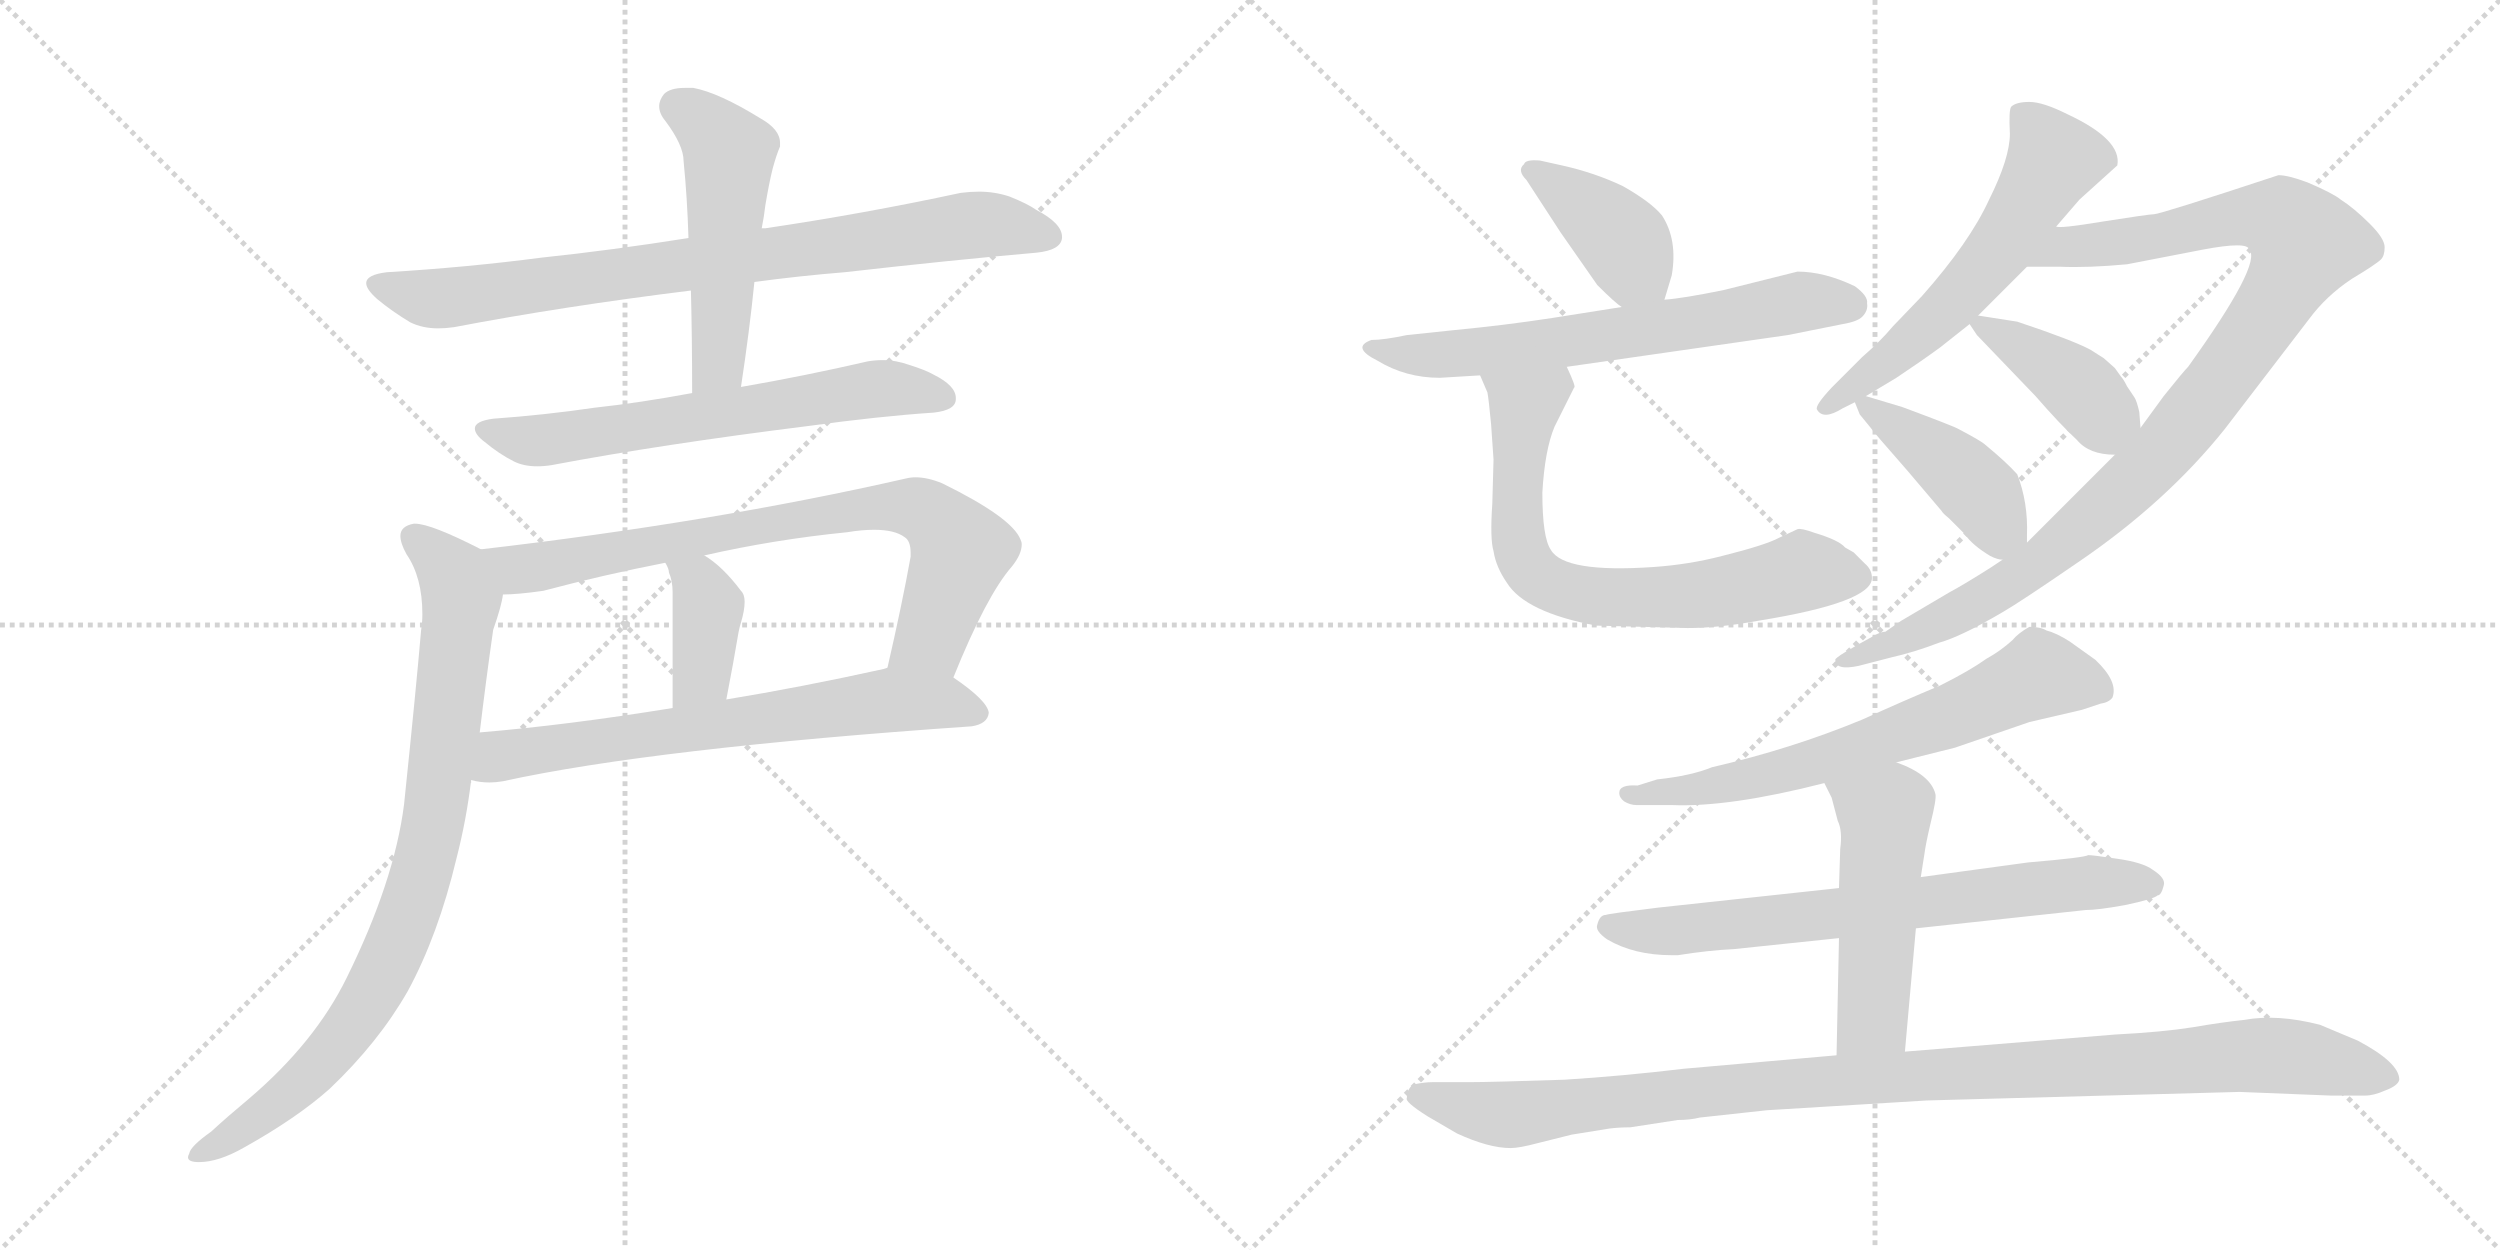 <svg version="1.1" viewBox="0 0 2048 1024" xmlns="http://www.w3.org/2000/svg">
  <g stroke="lightgray" stroke-dasharray="1,1" stroke-width="1" transform="scale(4, 4)">
    <line x1="0" y1="0" x2="256" y2="256"></line>
    <line x1="256" y1="0" x2="0" y2="256"></line>
    <line x1="128" y1="0" x2="128" y2="256"></line>
    <line x1="0" y1="128" x2="256" y2="128"></line>
    <line x1="256" y1="0" x2="512" y2="256"></line>
    <line x1="512" y1="0" x2="256" y2="256"></line>
    <line x1="384" y1="0" x2="384" y2="256"></line>
    <line x1="256" y1="128" x2="512" y2="128"></line>
  </g>
<g transform="scale(1, -1) translate(0, -850)">
   <style type="text/css">
    @keyframes keyframes0 {
      from {
       stroke: black;
       stroke-dashoffset: 813;
       stroke-width: 128;
       }
       73% {
       animation-timing-function: step-end;
       stroke: black;
       stroke-dashoffset: 0;
       stroke-width: 128;
       }
       to {
       stroke: black;
       stroke-width: 1024;
       }
       }
       #make-me-a-hanzi-animation-0 {
         animation: keyframes0 0.912s both;
         animation-delay: 0s;
         animation-timing-function: linear;
       }
    @keyframes keyframes1 {
      from {
       stroke: black;
       stroke-dashoffset: 509;
       stroke-width: 128;
       }
       62% {
       animation-timing-function: step-end;
       stroke: black;
       stroke-dashoffset: 0;
       stroke-width: 128;
       }
       to {
       stroke: black;
       stroke-width: 1024;
       }
       }
       #make-me-a-hanzi-animation-1 {
         animation: keyframes1 0.664s both;
         animation-delay: 0.912s;
         animation-timing-function: linear;
       }
    @keyframes keyframes2 {
      from {
       stroke: black;
       stroke-dashoffset: 638;
       stroke-width: 128;
       }
       67% {
       animation-timing-function: step-end;
       stroke: black;
       stroke-dashoffset: 0;
       stroke-width: 128;
       }
       to {
       stroke: black;
       stroke-width: 1024;
       }
       }
       #make-me-a-hanzi-animation-2 {
         animation: keyframes2 0.769s both;
         animation-delay: 1.576s;
         animation-timing-function: linear;
       }
    @keyframes keyframes3 {
      from {
       stroke: black;
       stroke-dashoffset: 770;
       stroke-width: 128;
       }
       71% {
       animation-timing-function: step-end;
       stroke: black;
       stroke-dashoffset: 0;
       stroke-width: 128;
       }
       to {
       stroke: black;
       stroke-width: 1024;
       }
       }
       #make-me-a-hanzi-animation-3 {
         animation: keyframes3 0.877s both;
         animation-delay: 2.345s;
         animation-timing-function: linear;
       }
    @keyframes keyframes4 {
      from {
       stroke: black;
       stroke-dashoffset: 384;
       stroke-width: 128;
       }
       56% {
       animation-timing-function: step-end;
       stroke: black;
       stroke-dashoffset: 0;
       stroke-width: 128;
       }
       to {
       stroke: black;
       stroke-width: 1024;
       }
       }
       #make-me-a-hanzi-animation-4 {
         animation: keyframes4 0.562s both;
         animation-delay: 3.222s;
         animation-timing-function: linear;
       }
    @keyframes keyframes5 {
      from {
       stroke: black;
       stroke-dashoffset: 674;
       stroke-width: 128;
       }
       69% {
       animation-timing-function: step-end;
       stroke: black;
       stroke-dashoffset: 0;
       stroke-width: 128;
       }
       to {
       stroke: black;
       stroke-width: 1024;
       }
       }
       #make-me-a-hanzi-animation-5 {
         animation: keyframes5 0.799s both;
         animation-delay: 3.784s;
         animation-timing-function: linear;
       }
    @keyframes keyframes6 {
      from {
       stroke: black;
       stroke-dashoffset: 855;
       stroke-width: 128;
       }
       74% {
       animation-timing-function: step-end;
       stroke: black;
       stroke-dashoffset: 0;
       stroke-width: 128;
       }
       to {
       stroke: black;
       stroke-width: 1024;
       }
       }
       #make-me-a-hanzi-animation-6 {
         animation: keyframes6 0.946s both;
         animation-delay: 4.583s;
         animation-timing-function: linear;
       }
    @keyframes keyframes7 {
      from {
       stroke: black;
       stroke-dashoffset: 397;
       stroke-width: 128;
       }
       56% {
       animation-timing-function: step-end;
       stroke: black;
       stroke-dashoffset: 0;
       stroke-width: 128;
       }
       to {
       stroke: black;
       stroke-width: 1024;
       }
       }
       #make-me-a-hanzi-animation-7 {
         animation: keyframes7 0.573s both;
         animation-delay: 5.528s;
         animation-timing-function: linear;
       }
    @keyframes keyframes8 {
      from {
       stroke: black;
       stroke-dashoffset: 649;
       stroke-width: 128;
       }
       68% {
       animation-timing-function: step-end;
       stroke: black;
       stroke-dashoffset: 0;
       stroke-width: 128;
       }
       to {
       stroke: black;
       stroke-width: 1024;
       }
       }
       #make-me-a-hanzi-animation-8 {
         animation: keyframes8 0.778s both;
         animation-delay: 6.102s;
         animation-timing-function: linear;
       }
    @keyframes keyframes9 {
      from {
       stroke: black;
       stroke-dashoffset: 703;
       stroke-width: 128;
       }
       70% {
       animation-timing-function: step-end;
       stroke: black;
       stroke-dashoffset: 0;
       stroke-width: 128;
       }
       to {
       stroke: black;
       stroke-width: 1024;
       }
       }
       #make-me-a-hanzi-animation-9 {
         animation: keyframes9 0.822s both;
         animation-delay: 6.88s;
         animation-timing-function: linear;
       }
    @keyframes keyframes10 {
      from {
       stroke: black;
       stroke-dashoffset: 583;
       stroke-width: 128;
       }
       65% {
       animation-timing-function: step-end;
       stroke: black;
       stroke-dashoffset: 0;
       stroke-width: 128;
       }
       to {
       stroke: black;
       stroke-width: 1024;
       }
       }
       #make-me-a-hanzi-animation-10 {
         animation: keyframes10 0.724s both;
         animation-delay: 7.702s;
         animation-timing-function: linear;
       }
    @keyframes keyframes11 {
      from {
       stroke: black;
       stroke-dashoffset: 1017;
       stroke-width: 128;
       }
       77% {
       animation-timing-function: step-end;
       stroke: black;
       stroke-dashoffset: 0;
       stroke-width: 128;
       }
       to {
       stroke: black;
       stroke-width: 1024;
       }
       }
       #make-me-a-hanzi-animation-11 {
         animation: keyframes11 1.078s both;
         animation-delay: 8.426s;
         animation-timing-function: linear;
       }
    @keyframes keyframes12 {
      from {
       stroke: black;
       stroke-dashoffset: 400;
       stroke-width: 128;
       }
       57% {
       animation-timing-function: step-end;
       stroke: black;
       stroke-dashoffset: 0;
       stroke-width: 128;
       }
       to {
       stroke: black;
       stroke-width: 1024;
       }
       }
       #make-me-a-hanzi-animation-12 {
         animation: keyframes12 0.576s both;
         animation-delay: 9.504s;
         animation-timing-function: linear;
       }
    @keyframes keyframes13 {
      from {
       stroke: black;
       stroke-dashoffset: 423;
       stroke-width: 128;
       }
       58% {
       animation-timing-function: step-end;
       stroke: black;
       stroke-dashoffset: 0;
       stroke-width: 128;
       }
       to {
       stroke: black;
       stroke-width: 1024;
       }
       }
       #make-me-a-hanzi-animation-13 {
         animation: keyframes13 0.594s both;
         animation-delay: 10.079s;
         animation-timing-function: linear;
       }
    @keyframes keyframes14 {
      from {
       stroke: black;
       stroke-dashoffset: 664;
       stroke-width: 128;
       }
       68% {
       animation-timing-function: step-end;
       stroke: black;
       stroke-dashoffset: 0;
       stroke-width: 128;
       }
       to {
       stroke: black;
       stroke-width: 1024;
       }
       }
       #make-me-a-hanzi-animation-14 {
         animation: keyframes14 0.79s both;
         animation-delay: 10.674s;
         animation-timing-function: linear;
       }
    @keyframes keyframes15 {
      from {
       stroke: black;
       stroke-dashoffset: 700;
       stroke-width: 128;
       }
       69% {
       animation-timing-function: step-end;
       stroke: black;
       stroke-dashoffset: 0;
       stroke-width: 128;
       }
       to {
       stroke: black;
       stroke-width: 1024;
       }
       }
       #make-me-a-hanzi-animation-15 {
         animation: keyframes15 0.82s both;
         animation-delay: 11.464s;
         animation-timing-function: linear;
       }
    @keyframes keyframes16 {
      from {
       stroke: black;
       stroke-dashoffset: 502;
       stroke-width: 128;
       }
       62% {
       animation-timing-function: step-end;
       stroke: black;
       stroke-dashoffset: 0;
       stroke-width: 128;
       }
       to {
       stroke: black;
       stroke-width: 1024;
       }
       }
       #make-me-a-hanzi-animation-16 {
         animation: keyframes16 0.659s both;
         animation-delay: 12.284s;
         animation-timing-function: linear;
       }
    @keyframes keyframes17 {
      from {
       stroke: black;
       stroke-dashoffset: 1054;
       stroke-width: 128;
       }
       77% {
       animation-timing-function: step-end;
       stroke: black;
       stroke-dashoffset: 0;
       stroke-width: 128;
       }
       to {
       stroke: black;
       stroke-width: 1024;
       }
       }
       #make-me-a-hanzi-animation-17 {
         animation: keyframes17 1.108s both;
         animation-delay: 12.942s;
         animation-timing-function: linear;
       }
</style>
<path d="M 618.0 619.0 Q 655.0 624.0 692.0 627.0 Q 780.0 637.0 849.0 643.0 Q 869.0 645.0 870.0 655.0 L 870.0 656.0 Q 870.0 667.0 849.0 678.0 Q 842.0 683.0 827.0 689.0 Q 815.0 693.0 802.0 693.0 Q 795.0 693.0 787.0 692.0 Q 708.0 675.0 627.0 663.0 L 624.0 663.0 L 564.0 655.0 Q 501.0 645.0 444.0 639.0 Q 383.0 631.0 317.0 627.0 Q 300.0 625.0 300.0 618.0 Q 300.0 613.0 309.0 605.0 Q 321.0 595.0 336.0 586.0 Q 346.0 581.0 359.0 581.0 Q 365.0 581.0 372.0 582.0 Q 461.0 599.0 566.0 612.0 L 618.0 619.0 Z" fill="lightgray"></path> 
<path d="M 566.0 612.0 Q 567.0 573.0 567.0 528.0 C 567.0 498.0 603.0 503.0 607.0 533.0 Q 614.0 579.0 618.0 619.0 L 624.0 663.0 Q 626.0 673.0 627.0 682.0 Q 630.0 700.0 633.0 712.0 Q 636.0 723.0 639.0 730.0 L 639.0 733.0 Q 639.0 744.0 623.0 753.0 Q 589.0 774.0 568.0 778.0 L 561.0 778.0 Q 549.0 778.0 544.0 773.0 Q 540.0 768.0 540.0 763.0 Q 540.0 757.0 545.0 751.0 Q 560.0 731.0 560.0 718.0 Q 563.0 688.0 564.0 655.0 L 566.0 612.0 Z" fill="lightgray"></path> 
<path d="M 567.0 528.0 Q 524.0 520.0 487.0 516.0 Q 446.0 510.0 404.0 507.0 Q 389.0 505.0 389.0 499.0 Q 389.0 494.0 397.0 488.0 Q 409.0 478.0 421.0 472.0 Q 429.0 468.0 440.0 468.0 Q 446.0 468.0 452.0 469.0 Q 542.0 486.0 662.0 501.0 Q 720.0 509.0 765.0 512.0 Q 783.0 514.0 783.0 523.0 L 783.0 524.0 Q 783.0 534.0 765.0 543.0 Q 758.0 547.0 745.0 551.0 Q 734.0 555.0 723.0 555.0 Q 717.0 555.0 711.0 554.0 Q 659.0 542.0 607.0 533.0 L 567.0 528.0 Z" fill="lightgray"></path> 
<path d="M 781.0 295.0 Q 808.0 362.0 829.0 386.0 Q 837.0 396.0 837.0 404.0 Q 837.0 406.0 836.0 408.0 Q 829.0 426.0 772.0 454.0 Q 760.0 459.0 750.0 459.0 Q 746.0 459.0 742.0 458.0 Q 584.0 422.0 394.0 400.0 C 364.0 396.0 382.0 361.0 412.0 363.0 Q 424.0 363.0 445.0 366.0 Q 494.0 379.0 545.0 389.0 L 577.0 395.0 Q 634.0 408.0 694.0 414.0 Q 706.0 416.0 716.0 416.0 Q 733.0 416.0 741.0 410.0 Q 746.0 407.0 746.0 397.0 L 746.0 394.0 Q 739.0 355.0 727.0 303.0 C 720.0 274.0 770.0 267.0 781.0 295.0 Z" fill="lightgray"></path> 
<path d="M 545.0 389.0 Q 548.0 384.0 548.0 381.0 Q 551.0 374.0 551.0 365.0 L 551.0 270.0 C 551.0 240.0 589.0 248.0 595.0 277.0 Q 601.0 308.0 605.0 332.0 Q 606.0 337.0 607.0 340.0 Q 610.0 350.0 610.0 357.0 Q 610.0 363.0 607.0 366.0 Q 592.0 386.0 577.0 395.0 C 552.0 411.0 532.0 416.0 545.0 389.0 Z" fill="lightgray"></path> 
<path d="M 796.0 255.0 Q 809.0 257.0 810.0 266.0 Q 809.0 276.0 781.0 295.0 C 759.0 311.0 756.0 310.0 727.0 303.0 L 724.0 302.0 Q 656.0 287.0 595.0 277.0 L 551.0 270.0 Q 465.0 256.0 393.0 250.0 C 363.0 247.0 356.0 215.0 386.0 211.0 Q 393.0 209.0 401.0 209.0 Q 406.0 209.0 412.0 210.0 Q 535.0 237.0 796.0 255.0 Z" fill="lightgray"></path> 
<path d="M 394.0 400.0 Q 353.0 421.0 340.0 421.0 L 339.0 421.0 Q 328.0 419.0 328.0 411.0 Q 328.0 405.0 333.0 396.0 Q 346.0 377.0 346.0 347.0 Q 346.0 340.0 345.0 334.0 Q 341.0 287.0 331.0 191.0 Q 323.0 128.0 284.0 49.0 Q 258.0 -4.0 204.0 -50.0 Q 186.0 -65.0 173.0 -77.0 Q 156.0 -89.0 155.0 -95.0 Q 154.0 -97.0 154.0 -98.0 Q 154.0 -102.0 163.0 -102.0 Q 179.0 -102.0 200.0 -90.0 Q 243.0 -66.0 270.0 -42.0 Q 310.0 -4.0 334.0 38.0 Q 359.0 84.0 374.0 147.0 Q 382.0 178.0 386.0 211.0 L 393.0 250.0 Q 398.0 292.0 404.0 334.0 Q 411.0 354.0 412.0 363.0 C 418.0 388.0 418.0 388.0 394.0 400.0 Z" fill="lightgray"></path> 
<path d="M 1363.5 604.5 L 1369.5 624.5 Q 1374.5 653.5 1361.5 673.5 Q 1352.5 684.5 1329.5 697.5 Q 1306.5 708.5 1279.5 714.5 L 1261.5 718.5 Q 1249.5 719.5 1248.5 715.5 Q 1242.5 710.5 1250.5 702.5 L 1278.5 659.5 L 1308.5 616.5 Q 1323.5 601.5 1328.5 598.5 C 1352.5 580.5 1355.5 578.5 1363.5 604.5 Z" fill="lightgray"></path> 
<path d="M 1179.5 540.5 L 1212.5 542.5 L 1283.5 549.5 L 1464.5 575.5 L 1509.5 584.5 Q 1521.5 586.5 1525.5 590.5 Q 1530.5 595.5 1529.5 601.5 Q 1530.5 607.5 1519.5 615.5 Q 1494.5 627.5 1472.5 627.5 L 1412.5 612.5 Q 1378.5 605.5 1363.5 604.5 L 1328.5 598.5 L 1271.5 589.5 Q 1232.5 583.5 1190.5 579.5 L 1152.5 575.5 Q 1133.5 571.5 1123.5 571.5 Q 1106.5 565.5 1128.5 554.5 Q 1151.5 540.5 1179.5 540.5 Z" fill="lightgray"></path> 
<path d="M 1212.5 542.5 L 1218.5 528.5 Q 1219.5 523.5 1221.5 502.5 L 1223.5 473.5 L 1222.5 437.5 Q 1220.5 408.5 1223.5 398.5 Q 1225.5 385.5 1234.5 372.5 Q 1249.5 348.5 1307.5 337.5 L 1382.5 335.5 Q 1407.5 335.5 1440.5 341.5 Q 1533.5 356.5 1533.5 376.5 Q 1533.5 383.5 1527.5 388.5 L 1518.5 397.5 L 1511.5 401.5 Q 1506.5 407.5 1486.5 413.5 Q 1475.5 417.5 1472.5 416.5 L 1457.5 409.5 Q 1446.5 403.5 1410.5 394.5 Q 1383.5 387.5 1354.5 385.5 Q 1281.5 380.5 1270.5 399.5 Q 1263.5 409.5 1263.5 446.5 Q 1265.5 481.5 1273.5 500.5 L 1289.5 532.5 Q 1291.5 532.5 1283.5 549.5 C 1271.5 577.5 1200.5 570.5 1212.5 542.5 Z" fill="lightgray"></path> 
<path d="M 1684.5 664.5 L 1703.5 686.5 L 1734.5 714.5 Q 1738.5 735.5 1693.5 756.5 Q 1673.5 766.5 1662.5 766.5 Q 1651.5 766.5 1647.5 762.5 Q 1645.5 759.5 1646.5 740.5 Q 1646.5 720.5 1629.5 686.5 Q 1613.5 651.5 1574.5 607.5 L 1550.5 582.5 Q 1540.5 570.5 1525.5 557.5 L 1500.5 532.5 Q 1486.5 517.5 1488.5 514.5 Q 1493.5 505.5 1509.5 515.5 L 1519.5 520.5 L 1528.5 525.5 L 1553.5 540.5 Q 1574.5 554.5 1589.5 565.5 L 1613.5 584.5 L 1620.5 591.5 L 1660.5 631.5 L 1684.5 664.5 Z" fill="lightgray"></path> 
<path d="M 1640.5 391.5 L 1631.5 385.5 Q 1609.5 371.5 1596.5 364.5 L 1557.5 341.5 L 1544.5 332.5 Q 1541.5 332.5 1537.5 330.5 Q 1502.5 311.5 1503.5 309.5 Q 1503.5 300.5 1522.5 304.5 L 1549.5 311.5 Q 1567.5 315.5 1588.5 323.5 Q 1606.5 328.5 1640.5 348.5 Q 1654.5 356.5 1702.5 389.5 Q 1774.5 438.5 1822.5 498.5 L 1891.5 588.5 Q 1905.5 607.5 1926.5 621.5 Q 1946.5 633.5 1950.5 637.5 Q 1953.5 640.5 1953.5 647.5 Q 1953.5 654.5 1941.5 666.5 Q 1928.5 679.5 1917.5 686.5 Q 1911.5 691.5 1890.5 700.5 Q 1874.5 706.5 1866.5 706.5 Q 1769.5 674.5 1764.5 674.5 Q 1760.5 674.5 1722.5 668.5 Q 1686.5 662.5 1684.5 664.5 C 1654.5 662.5 1630.5 631.5 1660.5 631.5 L 1687.5 631.5 Q 1710.5 630.5 1742.5 633.5 L 1804.5 645.5 Q 1841.5 652.5 1842.5 645.5 Q 1853.5 634.5 1792.5 549.5 Q 1788.5 545.5 1772.5 525.5 L 1753.5 499.5 L 1732.5 477.5 L 1660.5 405.5 L 1640.5 391.5 Z" fill="lightgray"></path> 
<path d="M 1613.5 584.5 L 1619.5 575.5 L 1667.5 525.5 Q 1687.5 502.5 1701.5 489.5 Q 1711.5 477.5 1732.5 477.5 C 1755.5 476.5 1755.5 476.5 1753.5 499.5 L 1752.5 512.5 Q 1750.5 521.5 1748.5 524.5 L 1742.5 533.5 Q 1739.5 539.5 1737.5 541.5 L 1732.5 548.5 L 1723.5 556.5 L 1712.5 563.5 Q 1697.5 571.5 1652.5 586.5 L 1620.5 591.5 C 1607.5 593.5 1607.5 593.5 1613.5 584.5 Z" fill="lightgray"></path> 
<path d="M 1523.5 510.5 L 1532.5 499.5 Q 1533.5 497.5 1562.5 464.5 L 1590.5 431.5 Q 1591.5 429.5 1596.5 425.5 L 1609.5 412.5 Q 1615.5 403.5 1630.5 394.5 Q 1636.5 391.5 1640.5 391.5 C 1660.5 387.5 1660.5 387.5 1660.5 405.5 L 1660.5 411.5 Q 1661.5 438.5 1652.5 461.5 Q 1643.5 471.5 1626.5 485.5 Q 1623.5 488.5 1604.5 498.5 Q 1601.5 500.5 1558.5 516.5 L 1528.5 525.5 C 1515.5 529.5 1515.5 529.5 1519.5 520.5 L 1523.5 510.5 Z" fill="lightgray"></path> 
<path d="M 1553.5 225.5 L 1601.5 237.5 L 1662.5 258.5 L 1705.5 268.5 L 1720.5 273.5 Q 1727.5 274.5 1730.5 278.5 Q 1735.5 291.5 1716.5 309.5 L 1695.5 324.5 Q 1684.5 331.5 1676.5 333.5 Q 1671.5 336.5 1662.5 336.5 Q 1653.5 331.5 1648.5 325.5 Q 1638.5 316.5 1627.5 310.5 Q 1613.5 300.5 1589.5 288.5 Q 1558.5 275.5 1525.5 260.5 Q 1467.5 236.5 1402.5 221.5 Q 1385.5 214.5 1357.5 211.5 L 1341.5 206.5 Q 1326.5 207.5 1326.5 200.5 Q 1326.5 196.5 1330.5 193.5 Q 1335.5 190.5 1340.5 190.5 L 1369.5 190.5 Q 1416.5 188.5 1494.5 208.5 L 1553.5 225.5 Z" fill="lightgray"></path> 
<path d="M 1506.5 122.5 L 1358.5 106.5 Q 1317.5 101.5 1315.5 100.5 Q 1310.5 100.5 1308.5 92.5 Q 1306.5 87.5 1316.5 80.5 Q 1338.5 67.5 1369.5 67.5 L 1374.5 67.5 Q 1399.5 71.5 1420.5 72.5 L 1506.5 81.5 L 1569.5 89.5 L 1708.5 104.5 Q 1718.5 104.5 1740.5 108.5 Q 1764.5 113.5 1767.5 116.5 Q 1770.5 116.5 1772.5 124.5 Q 1774.5 130.5 1763.5 137.5 Q 1755.5 143.5 1734.5 146.5 Q 1714.5 149.5 1710.5 149.5 Q 1708.5 147.5 1661.5 143.5 L 1573.5 131.5 L 1506.5 122.5 Z" fill="lightgray"></path> 
<path d="M 1494.5 208.5 L 1500.5 196.5 L 1505.5 177.5 Q 1509.5 169.5 1507.5 154.5 L 1506.5 122.5 L 1506.5 81.5 L 1504.5 -14.5 C 1503.5 -44.5 1557.5 -41.5 1560.5 -11.5 L 1569.5 89.5 L 1573.5 131.5 L 1576.5 150.5 Q 1577.5 158.5 1581.5 175.5 Q 1586.5 195.5 1585.5 199.5 Q 1581.5 215.5 1553.5 225.5 C 1525.5 236.5 1481.5 235.5 1494.5 208.5 Z" fill="lightgray"></path> 
<path d="M 1504.5 -14.5 L 1379.5 -25.5 Q 1329.5 -31.5 1281.5 -34.5 Q 1221.5 -36.5 1203.5 -36.5 L 1173.5 -36.5 Q 1166.5 -36.5 1157.5 -38.5 Q 1152.5 -42.5 1152.5 -49.5 Q 1150.5 -52.5 1169.5 -64.5 L 1193.5 -78.5 Q 1219.5 -90.5 1237.5 -90.5 Q 1244.5 -90.5 1259.5 -86.5 L 1287.5 -79.5 L 1318.5 -74.5 Q 1326.5 -73.5 1335.5 -73.5 L 1374.5 -67.5 Q 1384.5 -67.5 1392.5 -65.5 L 1447.5 -59.5 L 1578.5 -51.5 L 1834.5 -44.5 L 1909.5 -47.5 L 1937.5 -47.5 Q 1944.5 -47.5 1953.5 -43.5 Q 1964.5 -39.5 1965.5 -34.5 Q 1965.5 -20.5 1931.5 -2.5 L 1900.5 10.5 Q 1865.5 19.5 1838.5 14.5 Q 1819.5 12.5 1796.5 8.5 Q 1771.5 4.5 1732.5 2.5 L 1560.5 -11.5 L 1504.5 -14.5 Z" fill="lightgray"></path> 
      <clipPath id="make-me-a-hanzi-clip-0">
      <path d="M 618.0 619.0 Q 655.0 624.0 692.0 627.0 Q 780.0 637.0 849.0 643.0 Q 869.0 645.0 870.0 655.0 L 870.0 656.0 Q 870.0 667.0 849.0 678.0 Q 842.0 683.0 827.0 689.0 Q 815.0 693.0 802.0 693.0 Q 795.0 693.0 787.0 692.0 Q 708.0 675.0 627.0 663.0 L 624.0 663.0 L 564.0 655.0 Q 501.0 645.0 444.0 639.0 Q 383.0 631.0 317.0 627.0 Q 300.0 625.0 300.0 618.0 Q 300.0 613.0 309.0 605.0 Q 321.0 595.0 336.0 586.0 Q 346.0 581.0 359.0 581.0 Q 365.0 581.0 372.0 582.0 Q 461.0 599.0 566.0 612.0 L 618.0 619.0 Z" fill="lightgray"></path>
      </clipPath>
      <path clip-path="url(#make-me-a-hanzi-clip-0)" d="M 310.0 615.0 L 355.0 605.0 L 785.0 665.0 L 824.0 665.0 L 861.0 656.0 " fill="none" id="make-me-a-hanzi-animation-0" stroke-dasharray="685 1370" stroke-linecap="round"></path>

      <clipPath id="make-me-a-hanzi-clip-1">
      <path d="M 566.0 612.0 Q 567.0 573.0 567.0 528.0 C 567.0 498.0 603.0 503.0 607.0 533.0 Q 614.0 579.0 618.0 619.0 L 624.0 663.0 Q 626.0 673.0 627.0 682.0 Q 630.0 700.0 633.0 712.0 Q 636.0 723.0 639.0 730.0 L 639.0 733.0 Q 639.0 744.0 623.0 753.0 Q 589.0 774.0 568.0 778.0 L 561.0 778.0 Q 549.0 778.0 544.0 773.0 Q 540.0 768.0 540.0 763.0 Q 540.0 757.0 545.0 751.0 Q 560.0 731.0 560.0 718.0 Q 563.0 688.0 564.0 655.0 L 566.0 612.0 Z" fill="lightgray"></path>
      </clipPath>
      <path clip-path="url(#make-me-a-hanzi-clip-1)" d="M 554.0 763.0 L 577.0 749.0 L 597.0 725.0 L 589.0 559.0 L 573.0 535.0 " fill="none" id="make-me-a-hanzi-animation-1" stroke-dasharray="381 762" stroke-linecap="round"></path>

      <clipPath id="make-me-a-hanzi-clip-2">
      <path d="M 567.0 528.0 Q 524.0 520.0 487.0 516.0 Q 446.0 510.0 404.0 507.0 Q 389.0 505.0 389.0 499.0 Q 389.0 494.0 397.0 488.0 Q 409.0 478.0 421.0 472.0 Q 429.0 468.0 440.0 468.0 Q 446.0 468.0 452.0 469.0 Q 542.0 486.0 662.0 501.0 Q 720.0 509.0 765.0 512.0 Q 783.0 514.0 783.0 523.0 L 783.0 524.0 Q 783.0 534.0 765.0 543.0 Q 758.0 547.0 745.0 551.0 Q 734.0 555.0 723.0 555.0 Q 717.0 555.0 711.0 554.0 Q 659.0 542.0 607.0 533.0 L 567.0 528.0 Z" fill="lightgray"></path>
      </clipPath>
      <path clip-path="url(#make-me-a-hanzi-clip-2)" d="M 397.0 497.0 L 437.0 489.0 L 719.0 532.0 L 774.0 524.0 " fill="none" id="make-me-a-hanzi-animation-2" stroke-dasharray="510 1020" stroke-linecap="round"></path>

      <clipPath id="make-me-a-hanzi-clip-3">
      <path d="M 781.0 295.0 Q 808.0 362.0 829.0 386.0 Q 837.0 396.0 837.0 404.0 Q 837.0 406.0 836.0 408.0 Q 829.0 426.0 772.0 454.0 Q 760.0 459.0 750.0 459.0 Q 746.0 459.0 742.0 458.0 Q 584.0 422.0 394.0 400.0 C 364.0 396.0 382.0 361.0 412.0 363.0 Q 424.0 363.0 445.0 366.0 Q 494.0 379.0 545.0 389.0 L 577.0 395.0 Q 634.0 408.0 694.0 414.0 Q 706.0 416.0 716.0 416.0 Q 733.0 416.0 741.0 410.0 Q 746.0 407.0 746.0 397.0 L 746.0 394.0 Q 739.0 355.0 727.0 303.0 C 720.0 274.0 770.0 267.0 781.0 295.0 Z" fill="lightgray"></path>
      </clipPath>
      <path clip-path="url(#make-me-a-hanzi-clip-3)" d="M 403.0 397.0 L 425.0 384.0 L 447.0 386.0 L 711.0 434.0 L 752.0 433.0 L 769.0 423.0 L 786.0 396.0 L 763.0 327.0 L 735.0 310.0 " fill="none" id="make-me-a-hanzi-animation-3" stroke-dasharray="642 1284" stroke-linecap="round"></path>

      <clipPath id="make-me-a-hanzi-clip-4">
      <path d="M 545.0 389.0 Q 548.0 384.0 548.0 381.0 Q 551.0 374.0 551.0 365.0 L 551.0 270.0 C 551.0 240.0 589.0 248.0 595.0 277.0 Q 601.0 308.0 605.0 332.0 Q 606.0 337.0 607.0 340.0 Q 610.0 350.0 610.0 357.0 Q 610.0 363.0 607.0 366.0 Q 592.0 386.0 577.0 395.0 C 552.0 411.0 532.0 416.0 545.0 389.0 Z" fill="lightgray"></path>
      </clipPath>
      <path clip-path="url(#make-me-a-hanzi-clip-4)" d="M 551.0 387.0 L 572.0 371.0 L 580.0 351.0 L 575.0 298.0 L 557.0 278.0 " fill="none" id="make-me-a-hanzi-animation-4" stroke-dasharray="256 512" stroke-linecap="round"></path>

      <clipPath id="make-me-a-hanzi-clip-5">
      <path d="M 796.0 255.0 Q 809.0 257.0 810.0 266.0 Q 809.0 276.0 781.0 295.0 C 759.0 311.0 756.0 310.0 727.0 303.0 L 724.0 302.0 Q 656.0 287.0 595.0 277.0 L 551.0 270.0 Q 465.0 256.0 393.0 250.0 C 363.0 247.0 356.0 215.0 386.0 211.0 Q 393.0 209.0 401.0 209.0 Q 406.0 209.0 412.0 210.0 Q 535.0 237.0 796.0 255.0 Z" fill="lightgray"></path>
      </clipPath>
      <path clip-path="url(#make-me-a-hanzi-clip-5)" d="M 394.0 216.0 L 410.0 231.0 L 432.0 235.0 L 731.0 277.0 L 778.0 274.0 L 801.0 266.0 " fill="none" id="make-me-a-hanzi-animation-5" stroke-dasharray="546 1092" stroke-linecap="round"></path>

      <clipPath id="make-me-a-hanzi-clip-6">
      <path d="M 394.0 400.0 Q 353.0 421.0 340.0 421.0 L 339.0 421.0 Q 328.0 419.0 328.0 411.0 Q 328.0 405.0 333.0 396.0 Q 346.0 377.0 346.0 347.0 Q 346.0 340.0 345.0 334.0 Q 341.0 287.0 331.0 191.0 Q 323.0 128.0 284.0 49.0 Q 258.0 -4.0 204.0 -50.0 Q 186.0 -65.0 173.0 -77.0 Q 156.0 -89.0 155.0 -95.0 Q 154.0 -97.0 154.0 -98.0 Q 154.0 -102.0 163.0 -102.0 Q 179.0 -102.0 200.0 -90.0 Q 243.0 -66.0 270.0 -42.0 Q 310.0 -4.0 334.0 38.0 Q 359.0 84.0 374.0 147.0 Q 382.0 178.0 386.0 211.0 L 393.0 250.0 Q 398.0 292.0 404.0 334.0 Q 411.0 354.0 412.0 363.0 C 418.0 388.0 418.0 388.0 394.0 400.0 Z" fill="lightgray"></path>
      </clipPath>
      <path clip-path="url(#make-me-a-hanzi-clip-6)" d="M 340.0 409.0 L 372.0 380.0 L 378.0 352.0 L 360.0 208.0 L 340.0 117.0 L 315.0 55.0 L 271.0 -11.0 L 212.0 -65.0 L 159.0 -98.0 " fill="none" id="make-me-a-hanzi-animation-6" stroke-dasharray="727 1454" stroke-linecap="round"></path>

      <clipPath id="make-me-a-hanzi-clip-7">
      <path d="M 1363.5 604.5 L 1369.5 624.5 Q 1374.5 653.5 1361.5 673.5 Q 1352.5 684.5 1329.5 697.5 Q 1306.5 708.5 1279.5 714.5 L 1261.5 718.5 Q 1249.5 719.5 1248.5 715.5 Q 1242.5 710.5 1250.5 702.5 L 1278.5 659.5 L 1308.5 616.5 Q 1323.5 601.5 1328.5 598.5 C 1352.5 580.5 1355.5 578.5 1363.5 604.5 Z" fill="lightgray"></path>
      </clipPath>
      <path clip-path="url(#make-me-a-hanzi-clip-7)" d="M 1256.5 710.5 L 1318.5 663.5 L 1356.5 612.5 " fill="none" id="make-me-a-hanzi-animation-7" stroke-dasharray="269 538" stroke-linecap="round"></path>

      <clipPath id="make-me-a-hanzi-clip-8">
      <path d="M 1179.5 540.5 L 1212.5 542.5 L 1283.5 549.5 L 1464.5 575.5 L 1509.5 584.5 Q 1521.5 586.5 1525.5 590.5 Q 1530.5 595.5 1529.5 601.5 Q 1530.5 607.5 1519.5 615.5 Q 1494.5 627.5 1472.5 627.5 L 1412.5 612.5 Q 1378.5 605.5 1363.5 604.5 L 1328.5 598.5 L 1271.5 589.5 Q 1232.5 583.5 1190.5 579.5 L 1152.5 575.5 Q 1133.5 571.5 1123.5 571.5 Q 1106.5 565.5 1128.5 554.5 Q 1151.5 540.5 1179.5 540.5 Z" fill="lightgray"></path>
      </clipPath>
      <path clip-path="url(#make-me-a-hanzi-clip-8)" d="M 1125.5 562.5 L 1231.5 563.5 L 1476.5 603.5 L 1515.5 600.5 " fill="none" id="make-me-a-hanzi-animation-8" stroke-dasharray="521 1042" stroke-linecap="round"></path>

      <clipPath id="make-me-a-hanzi-clip-9">
      <path d="M 1212.5 542.5 L 1218.5 528.5 Q 1219.5 523.5 1221.5 502.5 L 1223.5 473.5 L 1222.5 437.5 Q 1220.5 408.5 1223.5 398.5 Q 1225.5 385.5 1234.5 372.5 Q 1249.5 348.5 1307.5 337.5 L 1382.5 335.5 Q 1407.5 335.5 1440.5 341.5 Q 1533.5 356.5 1533.5 376.5 Q 1533.5 383.5 1527.5 388.5 L 1518.5 397.5 L 1511.5 401.5 Q 1506.5 407.5 1486.5 413.5 Q 1475.5 417.5 1472.5 416.5 L 1457.5 409.5 Q 1446.5 403.5 1410.5 394.5 Q 1383.5 387.5 1354.5 385.5 Q 1281.5 380.5 1270.5 399.5 Q 1263.5 409.5 1263.5 446.5 Q 1265.5 481.5 1273.5 500.5 L 1289.5 532.5 Q 1291.5 532.5 1283.5 549.5 C 1271.5 577.5 1200.5 570.5 1212.5 542.5 Z" fill="lightgray"></path>
      </clipPath>
      <path clip-path="url(#make-me-a-hanzi-clip-9)" d="M 1277.5 539.5 L 1249.5 517.5 L 1245.5 496.5 L 1244.5 406.5 L 1249.5 389.5 L 1265.5 373.5 L 1287.5 364.5 L 1330.5 360.5 L 1400.5 363.5 L 1476.5 382.5 L 1520.5 377.5 " fill="none" id="make-me-a-hanzi-animation-9" stroke-dasharray="575 1150" stroke-linecap="round"></path>

      <clipPath id="make-me-a-hanzi-clip-10">
      <path d="M 1684.5 664.5 L 1703.5 686.5 L 1734.5 714.5 Q 1738.5 735.5 1693.5 756.5 Q 1673.5 766.5 1662.5 766.5 Q 1651.5 766.5 1647.5 762.5 Q 1645.5 759.5 1646.5 740.5 Q 1646.5 720.5 1629.5 686.5 Q 1613.5 651.5 1574.5 607.5 L 1550.5 582.5 Q 1540.5 570.5 1525.5 557.5 L 1500.5 532.5 Q 1486.5 517.5 1488.5 514.5 Q 1493.5 505.5 1509.5 515.5 L 1519.5 520.5 L 1528.5 525.5 L 1553.5 540.5 Q 1574.5 554.5 1589.5 565.5 L 1613.5 584.5 L 1620.5 591.5 L 1660.5 631.5 L 1684.5 664.5 Z" fill="lightgray"></path>
      </clipPath>
      <path clip-path="url(#make-me-a-hanzi-clip-10)" d="M 1656.5 757.5 L 1682.5 719.5 L 1642.5 652.5 L 1583.5 585.5 L 1494.5 515.5 " fill="none" id="make-me-a-hanzi-animation-10" stroke-dasharray="455 910" stroke-linecap="round"></path>

      <clipPath id="make-me-a-hanzi-clip-11">
      <path d="M 1640.5 391.5 L 1631.5 385.5 Q 1609.5 371.5 1596.5 364.5 L 1557.5 341.5 L 1544.5 332.5 Q 1541.5 332.5 1537.5 330.5 Q 1502.5 311.5 1503.5 309.5 Q 1503.5 300.5 1522.5 304.5 L 1549.5 311.5 Q 1567.5 315.5 1588.5 323.5 Q 1606.5 328.5 1640.5 348.5 Q 1654.5 356.5 1702.5 389.5 Q 1774.5 438.5 1822.5 498.5 L 1891.5 588.5 Q 1905.5 607.5 1926.5 621.5 Q 1946.5 633.5 1950.5 637.5 Q 1953.5 640.5 1953.5 647.5 Q 1953.5 654.5 1941.5 666.5 Q 1928.5 679.5 1917.5 686.5 Q 1911.5 691.5 1890.5 700.5 Q 1874.5 706.5 1866.5 706.5 Q 1769.5 674.5 1764.5 674.5 Q 1760.5 674.5 1722.5 668.5 Q 1686.5 662.5 1684.5 664.5 C 1654.5 662.5 1630.5 631.5 1660.5 631.5 L 1687.5 631.5 Q 1710.5 630.5 1742.5 633.5 L 1804.5 645.5 Q 1841.5 652.5 1842.5 645.5 Q 1853.5 634.5 1792.5 549.5 Q 1788.5 545.5 1772.5 525.5 L 1753.5 499.5 L 1732.5 477.5 L 1660.5 405.5 L 1640.5 391.5 Z" fill="lightgray"></path>
      </clipPath>
      <path clip-path="url(#make-me-a-hanzi-clip-11)" d="M 1667.5 635.5 L 1697.5 648.5 L 1763.5 655.5 L 1836.5 673.5 L 1866.5 671.5 L 1888.5 650.5 L 1870.5 613.5 L 1814.5 531.5 L 1771.5 479.5 L 1697.5 410.5 L 1609.5 351.5 L 1553.5 323.5 L 1507.5 308.5 " fill="none" id="make-me-a-hanzi-animation-11" stroke-dasharray="889 1778" stroke-linecap="round"></path>

      <clipPath id="make-me-a-hanzi-clip-12">
      <path d="M 1613.5 584.5 L 1619.5 575.5 L 1667.5 525.5 Q 1687.5 502.5 1701.5 489.5 Q 1711.5 477.5 1732.5 477.5 C 1755.5 476.5 1755.5 476.5 1753.5 499.5 L 1752.5 512.5 Q 1750.5 521.5 1748.5 524.5 L 1742.5 533.5 Q 1739.5 539.5 1737.5 541.5 L 1732.5 548.5 L 1723.5 556.5 L 1712.5 563.5 Q 1697.5 571.5 1652.5 586.5 L 1620.5 591.5 C 1607.5 593.5 1607.5 593.5 1613.5 584.5 Z" fill="lightgray"></path>
      </clipPath>
      <path clip-path="url(#make-me-a-hanzi-clip-12)" d="M 1621.5 583.5 L 1701.5 534.5 L 1722.5 510.5 L 1727.5 492.5 " fill="none" id="make-me-a-hanzi-animation-12" stroke-dasharray="272 544" stroke-linecap="round"></path>

      <clipPath id="make-me-a-hanzi-clip-13">
      <path d="M 1523.5 510.5 L 1532.5 499.5 Q 1533.5 497.5 1562.5 464.5 L 1590.5 431.5 Q 1591.5 429.5 1596.5 425.5 L 1609.5 412.5 Q 1615.5 403.5 1630.5 394.5 Q 1636.5 391.5 1640.5 391.5 C 1660.5 387.5 1660.5 387.5 1660.5 405.5 L 1660.5 411.5 Q 1661.5 438.5 1652.5 461.5 Q 1643.5 471.5 1626.5 485.5 Q 1623.5 488.5 1604.5 498.5 Q 1601.5 500.5 1558.5 516.5 L 1528.5 525.5 C 1515.5 529.5 1515.5 529.5 1519.5 520.5 L 1523.5 510.5 Z" fill="lightgray"></path>
      </clipPath>
      <path clip-path="url(#make-me-a-hanzi-clip-13)" d="M 1526.5 517.5 L 1605.5 462.5 L 1650.5 408.5 " fill="none" id="make-me-a-hanzi-animation-13" stroke-dasharray="295 590" stroke-linecap="round"></path>

      <clipPath id="make-me-a-hanzi-clip-14">
      <path d="M 1553.5 225.5 L 1601.5 237.5 L 1662.5 258.5 L 1705.5 268.5 L 1720.5 273.5 Q 1727.5 274.5 1730.5 278.5 Q 1735.5 291.5 1716.5 309.5 L 1695.5 324.5 Q 1684.5 331.5 1676.5 333.5 Q 1671.5 336.5 1662.5 336.5 Q 1653.5 331.5 1648.5 325.5 Q 1638.5 316.5 1627.5 310.5 Q 1613.5 300.5 1589.5 288.5 Q 1558.5 275.5 1525.5 260.5 Q 1467.5 236.5 1402.5 221.5 Q 1385.5 214.5 1357.5 211.5 L 1341.5 206.5 Q 1326.5 207.5 1326.5 200.5 Q 1326.5 196.5 1330.5 193.5 Q 1335.5 190.5 1340.5 190.5 L 1369.5 190.5 Q 1416.5 188.5 1494.5 208.5 L 1553.5 225.5 Z" fill="lightgray"></path>
      </clipPath>
      <path clip-path="url(#make-me-a-hanzi-clip-14)" d="M 1721.5 283.5 L 1670.5 297.5 L 1599.5 263.5 L 1480.5 222.5 L 1375.5 201.5 L 1332.5 199.5 " fill="none" id="make-me-a-hanzi-animation-14" stroke-dasharray="536 1072" stroke-linecap="round"></path>

      <clipPath id="make-me-a-hanzi-clip-15">
      <path d="M 1506.5 122.5 L 1358.5 106.5 Q 1317.5 101.5 1315.5 100.5 Q 1310.5 100.5 1308.5 92.5 Q 1306.5 87.5 1316.5 80.5 Q 1338.5 67.5 1369.5 67.5 L 1374.5 67.5 Q 1399.5 71.5 1420.5 72.5 L 1506.5 81.5 L 1569.5 89.5 L 1708.5 104.5 Q 1718.5 104.5 1740.5 108.5 Q 1764.5 113.5 1767.5 116.5 Q 1770.5 116.5 1772.5 124.5 Q 1774.5 130.5 1763.5 137.5 Q 1755.5 143.5 1734.5 146.5 Q 1714.5 149.5 1710.5 149.5 Q 1708.5 147.5 1661.5 143.5 L 1573.5 131.5 L 1506.5 122.5 Z" fill="lightgray"></path>
      </clipPath>
      <path clip-path="url(#make-me-a-hanzi-clip-15)" d="M 1318.5 90.5 L 1379.5 87.5 L 1691.5 125.5 L 1760.5 126.5 " fill="none" id="make-me-a-hanzi-animation-15" stroke-dasharray="572 1144" stroke-linecap="round"></path>

      <clipPath id="make-me-a-hanzi-clip-16">
      <path d="M 1494.5 208.5 L 1500.5 196.5 L 1505.5 177.5 Q 1509.5 169.5 1507.5 154.5 L 1506.5 122.5 L 1506.5 81.5 L 1504.5 -14.5 C 1503.5 -44.5 1557.5 -41.5 1560.5 -11.5 L 1569.5 89.5 L 1573.5 131.5 L 1576.5 150.5 Q 1577.5 158.5 1581.5 175.5 Q 1586.5 195.5 1585.5 199.5 Q 1581.5 215.5 1553.5 225.5 C 1525.5 236.5 1481.5 235.5 1494.5 208.5 Z" fill="lightgray"></path>
      </clipPath>
      <path clip-path="url(#make-me-a-hanzi-clip-16)" d="M 1503.5 205.5 L 1543.5 182.5 L 1544.5 175.5 L 1534.5 16.5 L 1511.5 -7.5 " fill="none" id="make-me-a-hanzi-animation-16" stroke-dasharray="374 748" stroke-linecap="round"></path>

      <clipPath id="make-me-a-hanzi-clip-17">
      <path d="M 1504.5 -14.5 L 1379.5 -25.5 Q 1329.5 -31.5 1281.5 -34.5 Q 1221.5 -36.5 1203.5 -36.5 L 1173.5 -36.5 Q 1166.5 -36.5 1157.5 -38.5 Q 1152.5 -42.5 1152.5 -49.5 Q 1150.5 -52.5 1169.5 -64.5 L 1193.5 -78.5 Q 1219.5 -90.5 1237.5 -90.5 Q 1244.5 -90.5 1259.5 -86.5 L 1287.5 -79.5 L 1318.5 -74.5 Q 1326.5 -73.5 1335.5 -73.5 L 1374.5 -67.5 Q 1384.5 -67.5 1392.5 -65.5 L 1447.5 -59.5 L 1578.5 -51.5 L 1834.5 -44.5 L 1909.5 -47.5 L 1937.5 -47.5 Q 1944.5 -47.5 1953.5 -43.5 Q 1964.5 -39.5 1965.5 -34.5 Q 1965.5 -20.5 1931.5 -2.5 L 1900.5 10.5 Q 1865.5 19.5 1838.5 14.5 Q 1819.5 12.5 1796.5 8.5 Q 1771.5 4.5 1732.5 2.5 L 1560.5 -11.5 L 1504.5 -14.5 Z" fill="lightgray"></path>
      </clipPath>
      <path clip-path="url(#make-me-a-hanzi-clip-17)" d="M 1162.5 -47.5 L 1239.5 -63.5 L 1451.5 -38.5 L 1835.5 -14.5 L 1894.5 -17.5 L 1954.5 -32.5 " fill="none" id="make-me-a-hanzi-animation-17" stroke-dasharray="926 1852" stroke-linecap="round"></path>

</g>
</svg>
